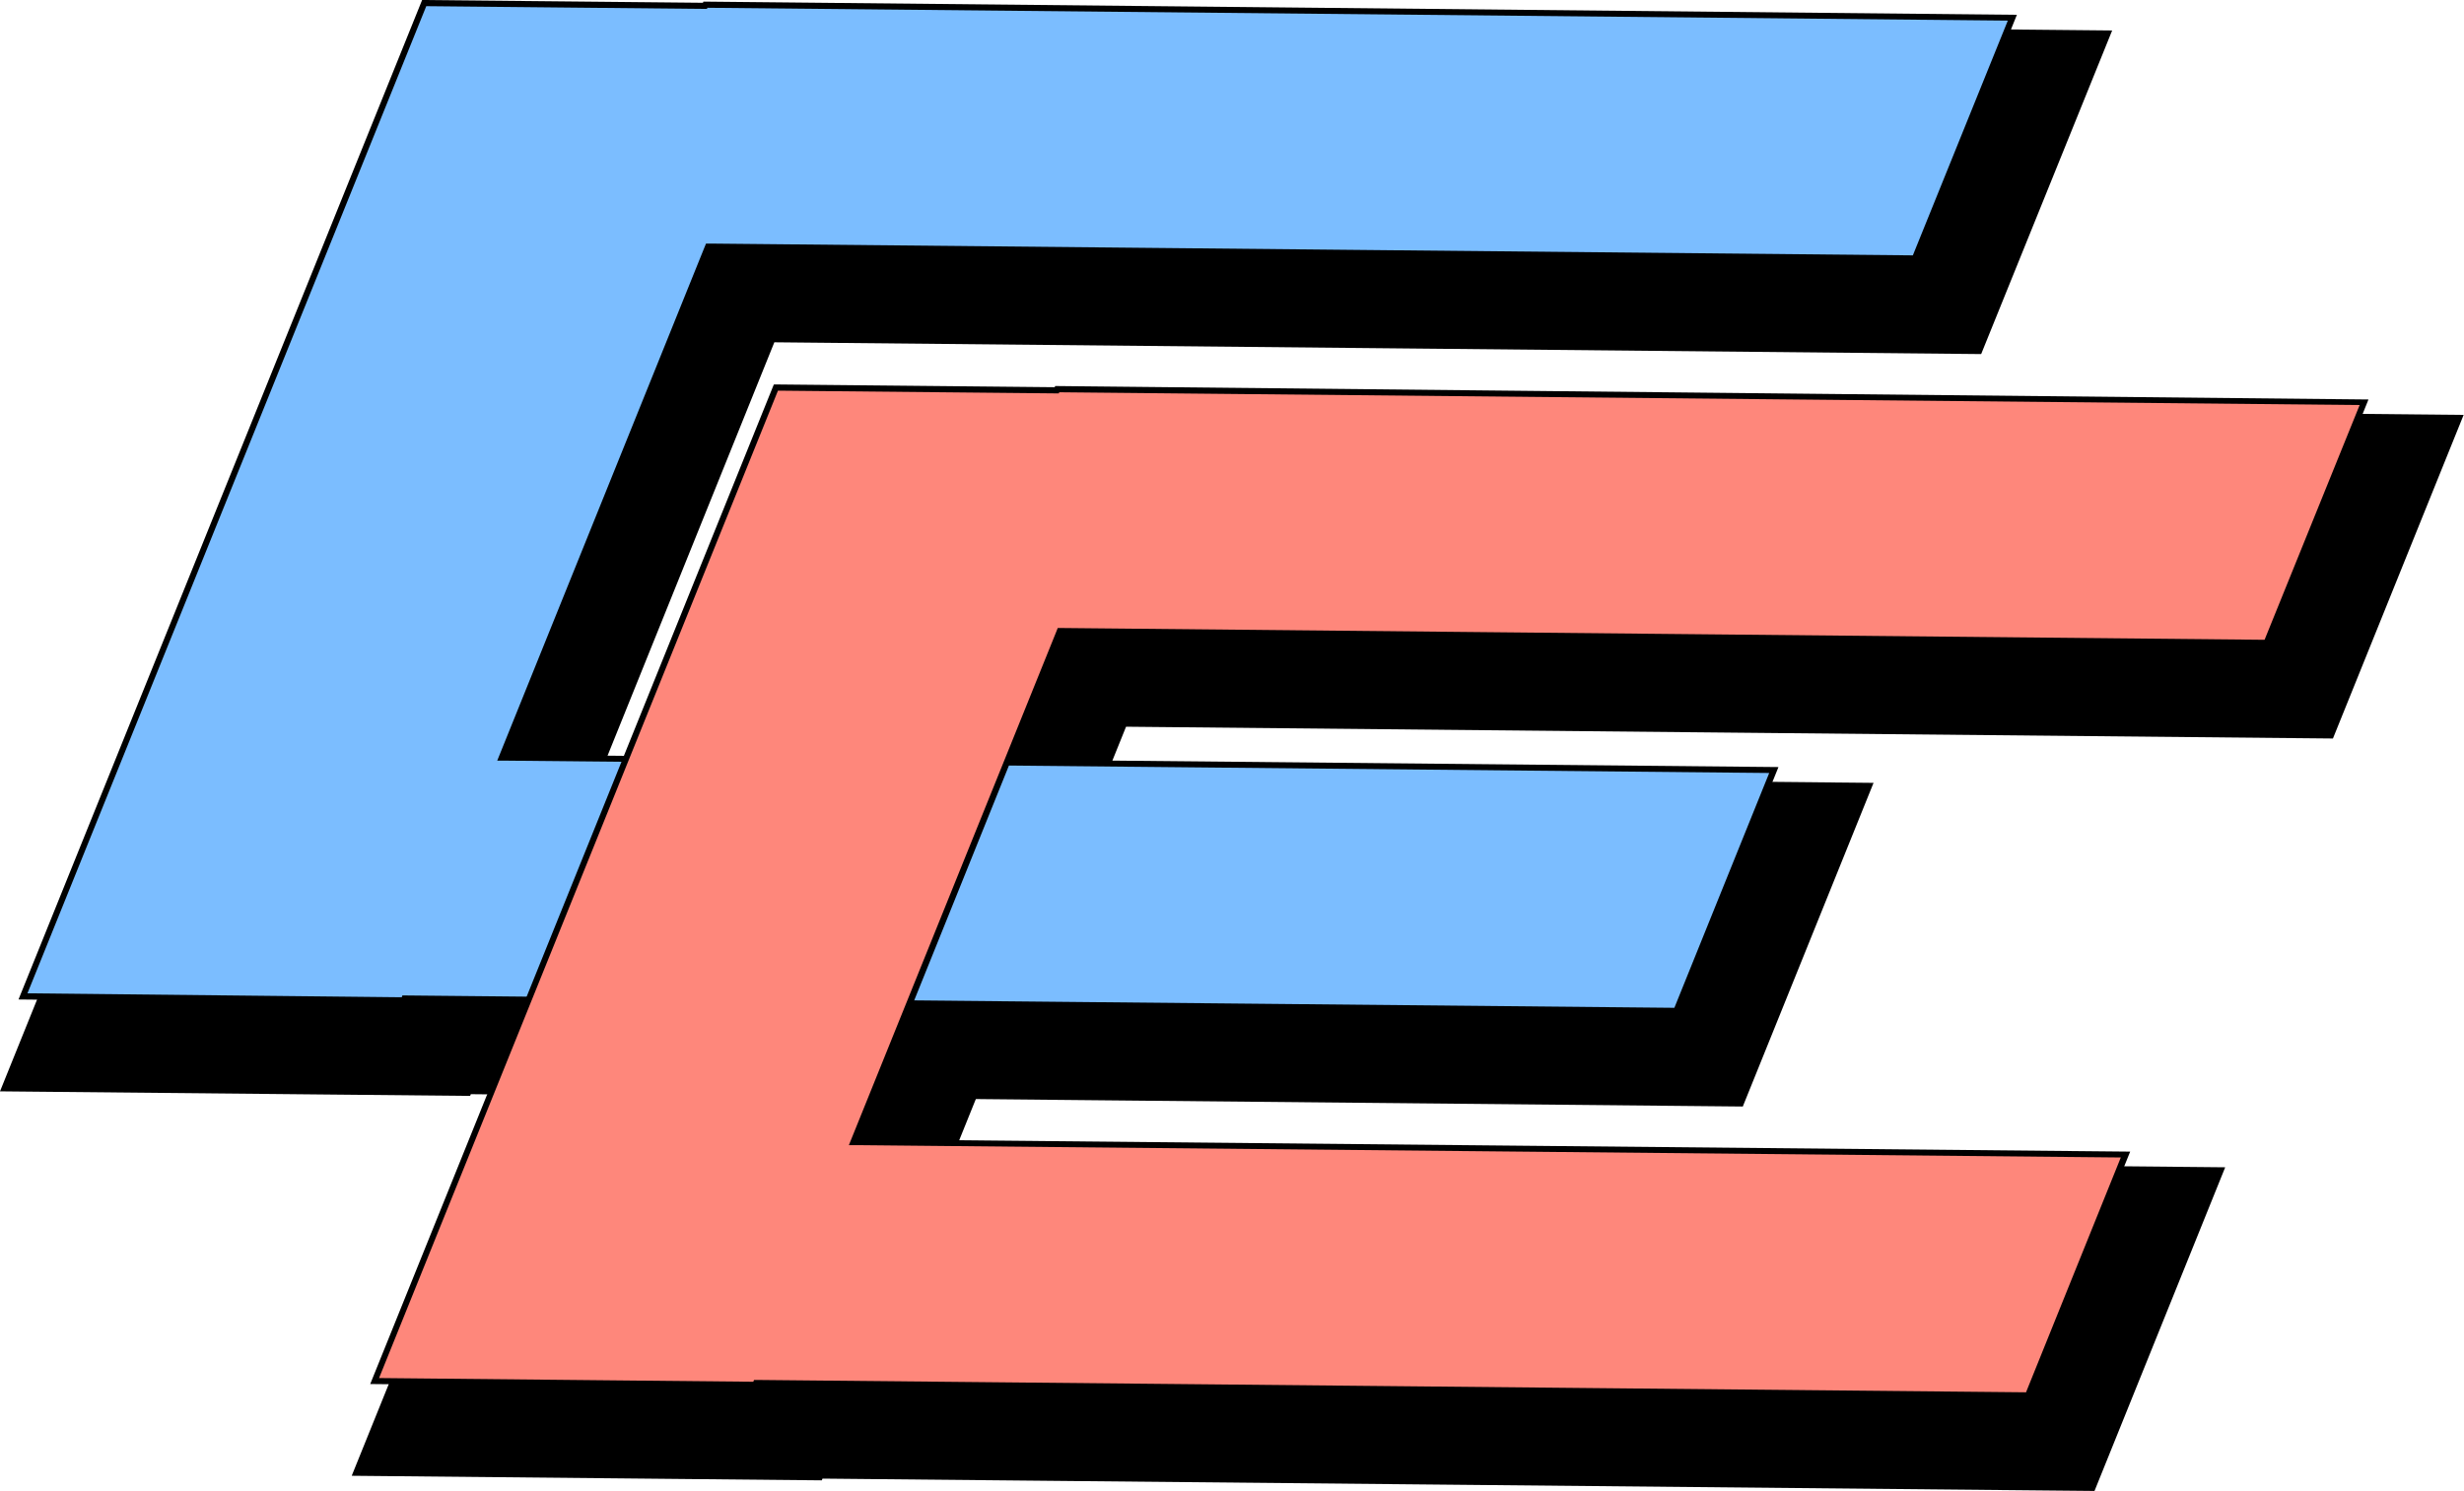<svg xmlns="http://www.w3.org/2000/svg" viewBox="0 0 399.32 241.68"><defs><style>.cls-1{fill:#7bbdff;}.cls-2{fill:#fe877b;}</style></defs><g id="레이어_2" data-name="레이어 2"><g id="레이어_1-2" data-name="레이어 1"><polygon points="75.97 176.84 75.85 177.13 0.74 176.39 70.79 2.96 116.28 3.4 116.35 3.22 341.56 5.43 320.77 56.89 125.19 54.97 96.75 125.38 302.89 127.41 282.11 178.87 75.97 176.84"/><path d="M71.12,3.46l44.81.44h.68l.08-.18,224.13,2.2L320.44,56.39l-194.9-1.91h-.68l-.26.63-28,69.42L96,125.88h1.46l204.67,2-20.38,50.46-205.46-2h-.68l-.11.29-74-.73L71.12,3.46m-.67-1L0,176.89l76.19.74.11-.28,206.14,2,21.19-52.46-206.14-2,28-69.41,195.58,1.91L342.3,4.94,116,2.72l-.08.18L70.45,2.45Z"/><polygon points="132.99 239.16 132.88 239.44 57.76 238.7 127.81 65.27 173.3 65.71 173.37 65.53 398.59 67.74 377.8 119.2 182.22 117.28 153.78 187.69 359.92 189.72 339.13 241.18 132.99 239.16"/><path d="M128.15,65.77l44.8.44h.68l.08-.18,224.14,2.2L377.46,118.7l-194.9-1.91h-.68l-.25.63-28,69.42-.55,1.36h1.47l204.67,2L338.8,240.67l-205.46-2h-.68l-.12.29-74-.73L128.15,65.77m-.67-1L57,239.2l76.18.74.12-.28,206.14,2,21.18-52.46-206.13-2,28-69.41,195.59,1.91,21.18-52.45L173,65l-.08.18-45.48-.45Z"/><polygon class="cls-1" points="65.55 161.85 65.44 162.13 3.71 161.53 68.74 0.5 114.23 0.95 114.3 0.77 326.13 2.85 310.36 41.89 114.77 39.97 81.32 122.8 287.46 124.82 271.69 163.87 65.55 161.85"/><path d="M69.08,1l44.8.44h.69l.07-.18L325.39,3.34,310,41.39l-194.9-1.91h-.68l-.26.63L81.13,121.93l-.55,1.36,1.47,0,204.67,2-15.37,38.06-205.45-2h-.69l-.11.29L4.45,161,69.08,1m-.67-1L3,162l62.8.62.12-.29,206.13,2,16.17-40-206.13-2,33.05-81.83L310.69,42.4l16.17-40L114,.26l-.08.19L68.41,0Z"/><polygon class="cls-2" points="122.58 224.16 122.46 224.44 60.73 223.84 125.77 62.81 171.25 63.26 171.33 63.08 383.15 65.16 367.38 104.2 171.8 102.28 138.35 185.11 344.48 187.13 328.71 226.18 122.58 224.16"/><path d="M126.1,63.32l44.81.44h.68l.07-.18,210.75,2.07L367,103.7l-194.9-1.91h-.68l-.25.63-33.05,81.83-.55,1.36,1.46,0,204.67,2-15.36,38.06-205.46-2h-.68l-.12.29-60.65-.6,64.63-160m-.67-1L60,224.33l62.8.62.11-.29,206.14,2,16.17-40-206.14-2,33-81.83,195.59,1.92,16.17-40L171,62.57l-.07.19-45.49-.45Z"/></g></g></svg>